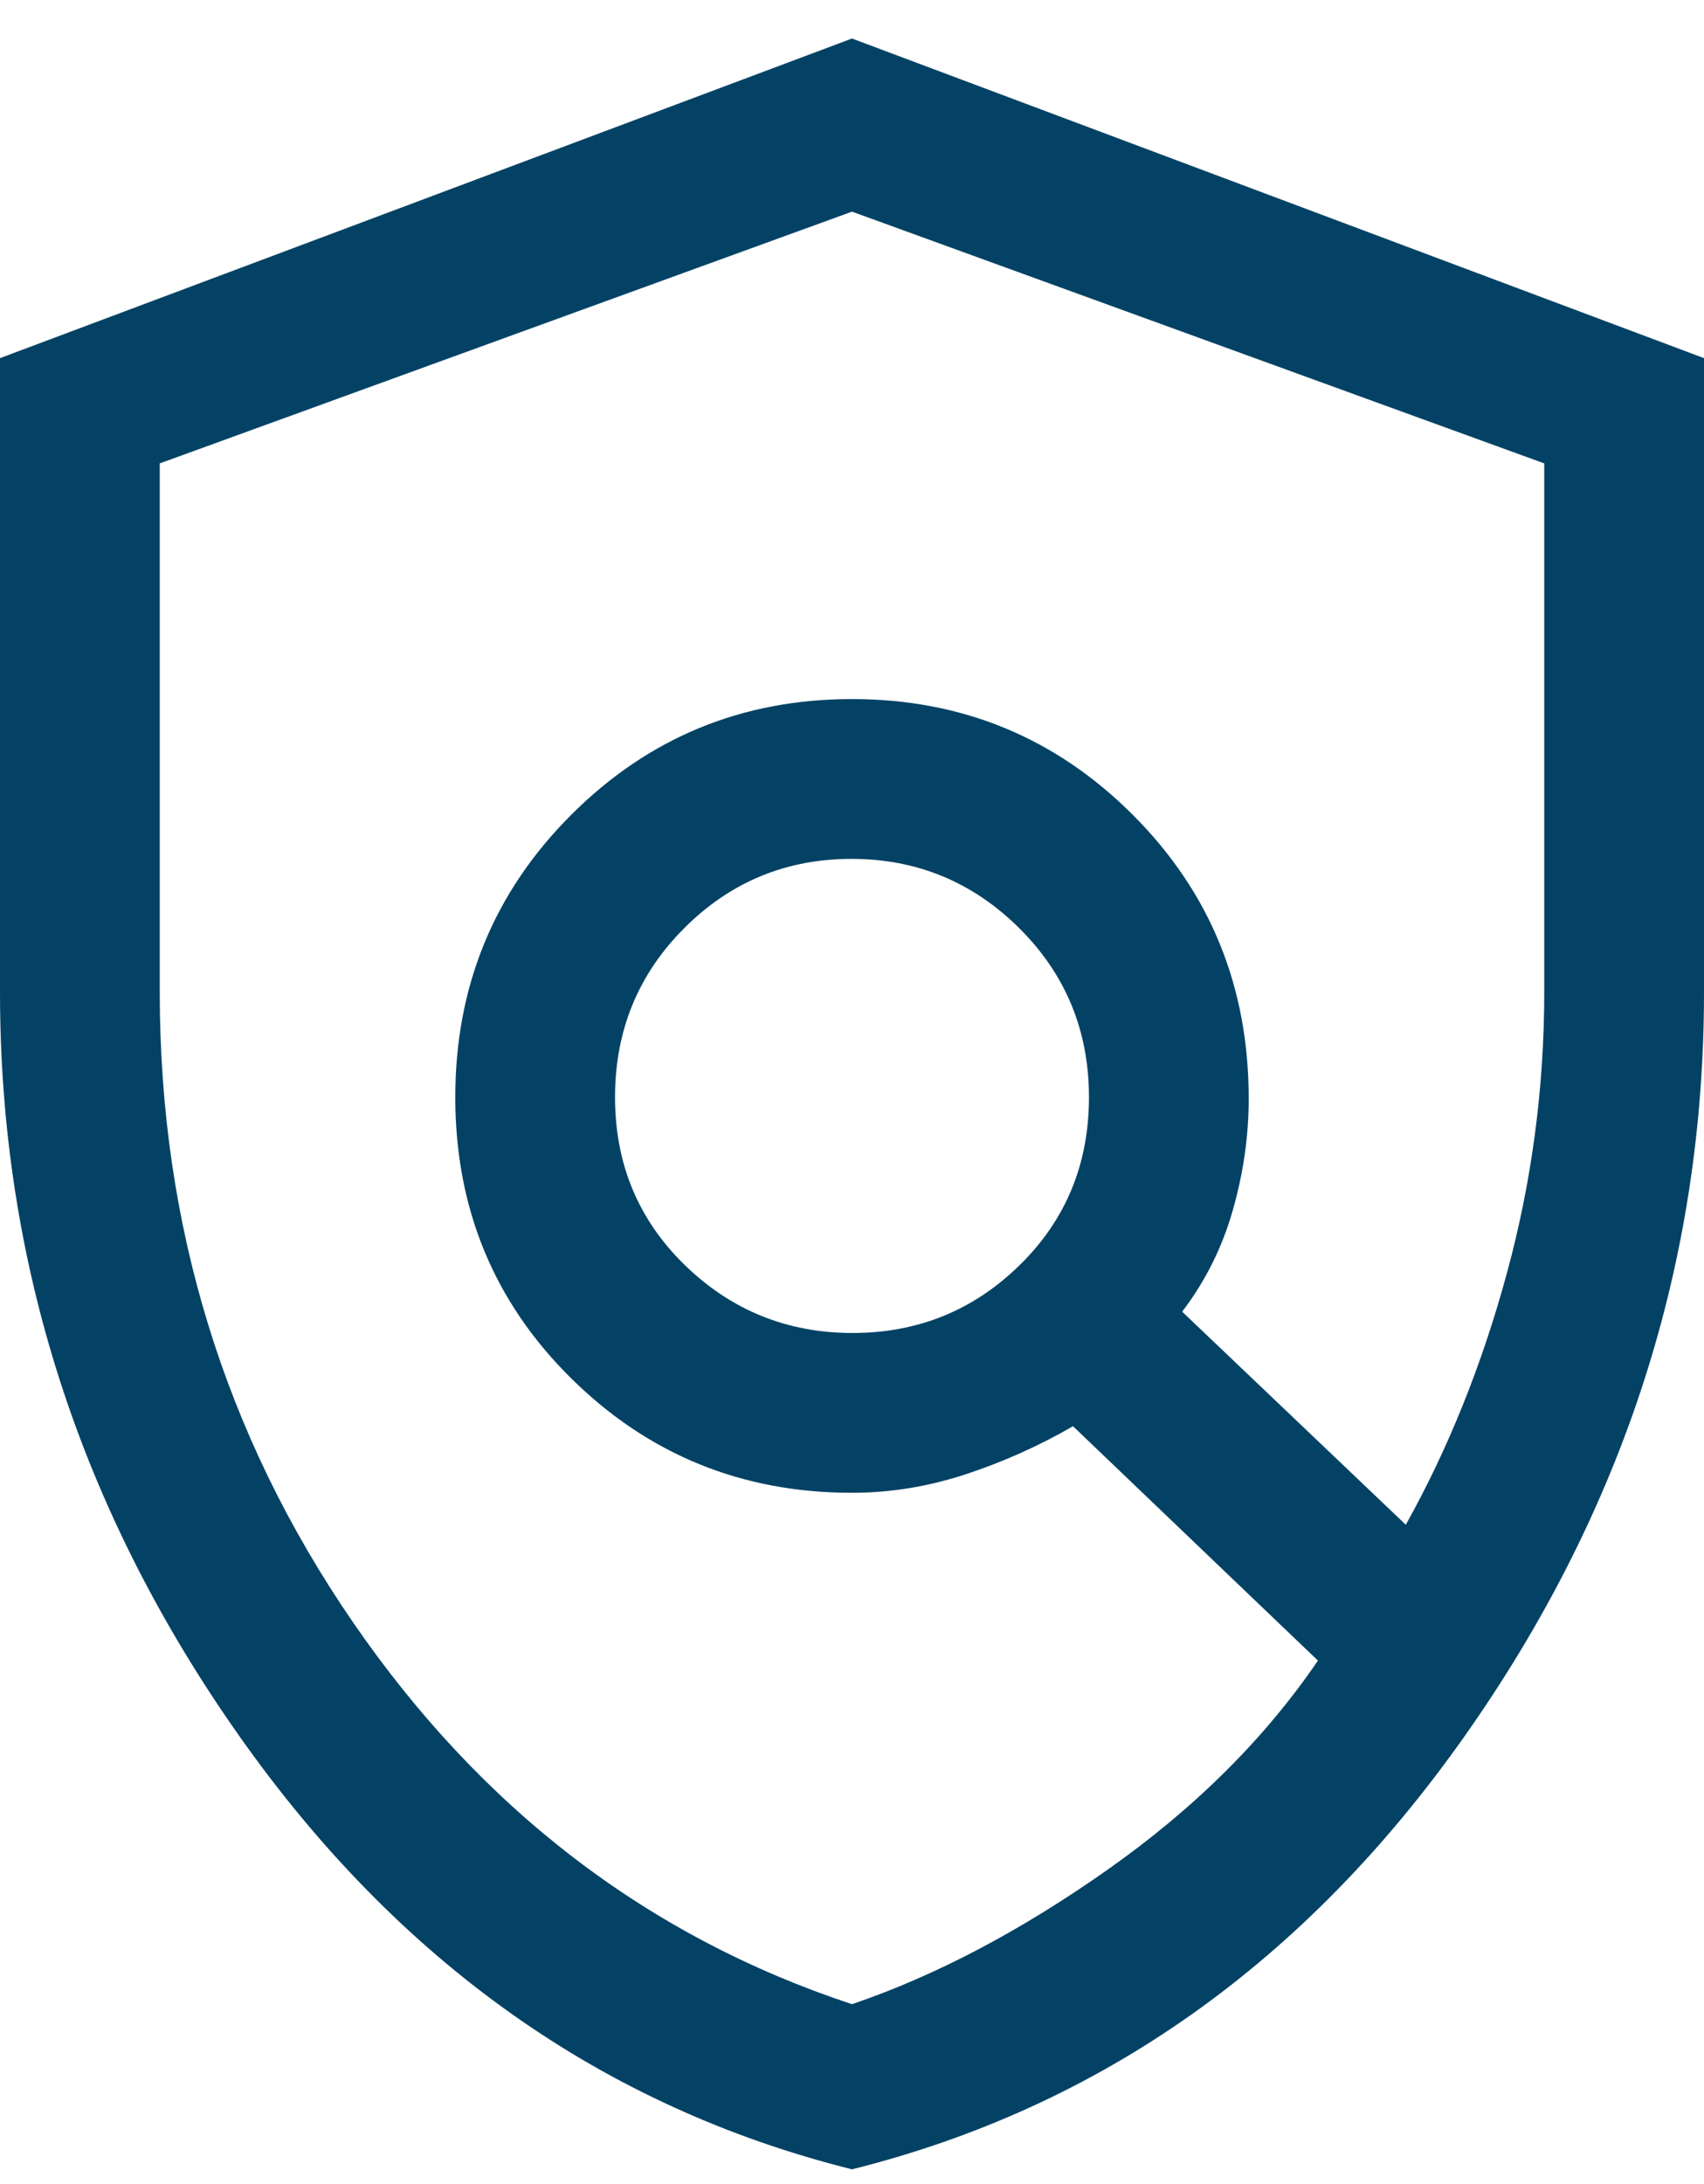 <svg width="32" height="41" viewBox="0 0 32 41" fill="none" xmlns="http://www.w3.org/2000/svg">
<path d="M16.01 25.023C17.237 25.023 18.283 24.598 19.15 23.748C20.017 22.898 20.45 21.848 20.45 20.598C20.45 19.348 20.013 18.29 19.14 17.423C18.266 16.556 17.216 16.123 15.99 16.123C14.763 16.123 13.717 16.556 12.85 17.423C11.983 18.29 11.55 19.348 11.55 20.598C11.55 21.848 11.987 22.898 12.86 23.748C13.734 24.598 14.784 25.023 16.01 25.023ZM16 37.623C17.567 37.09 19.167 36.248 20.8 35.098C22.433 33.948 23.75 32.64 24.75 31.173L20.15 26.773C19.517 27.14 18.847 27.44 18.142 27.673C17.437 27.906 16.723 28.023 16 28.023C13.933 28.023 12.175 27.306 10.725 25.873C9.275 24.44 8.55 22.681 8.55 20.598C8.55 18.515 9.275 16.748 10.725 15.298C12.175 13.848 13.933 13.123 16 13.123C18.067 13.123 19.825 13.848 21.275 15.298C22.725 16.748 23.45 18.523 23.45 20.623C23.45 21.323 23.35 22.023 23.15 22.723C22.95 23.423 22.633 24.056 22.2 24.623L26.4 28.623C27.2 27.19 27.833 25.613 28.3 23.895C28.767 22.175 29 20.418 29 18.623V8.699L16 3.973L3 8.699V18.623C3 22.99 4.208 26.931 6.625 30.448C9.042 33.965 12.167 36.356 16 37.623ZM16 40.723C11.333 39.556 7.5 36.848 4.5 32.598C1.5 28.348 0 23.69 0 18.623V6.723L16 0.723L32 6.723V18.623C32 23.69 30.5 28.348 27.5 32.598C24.5 36.848 20.667 39.556 16 40.723Z" fill="#034265"/>
</svg>
